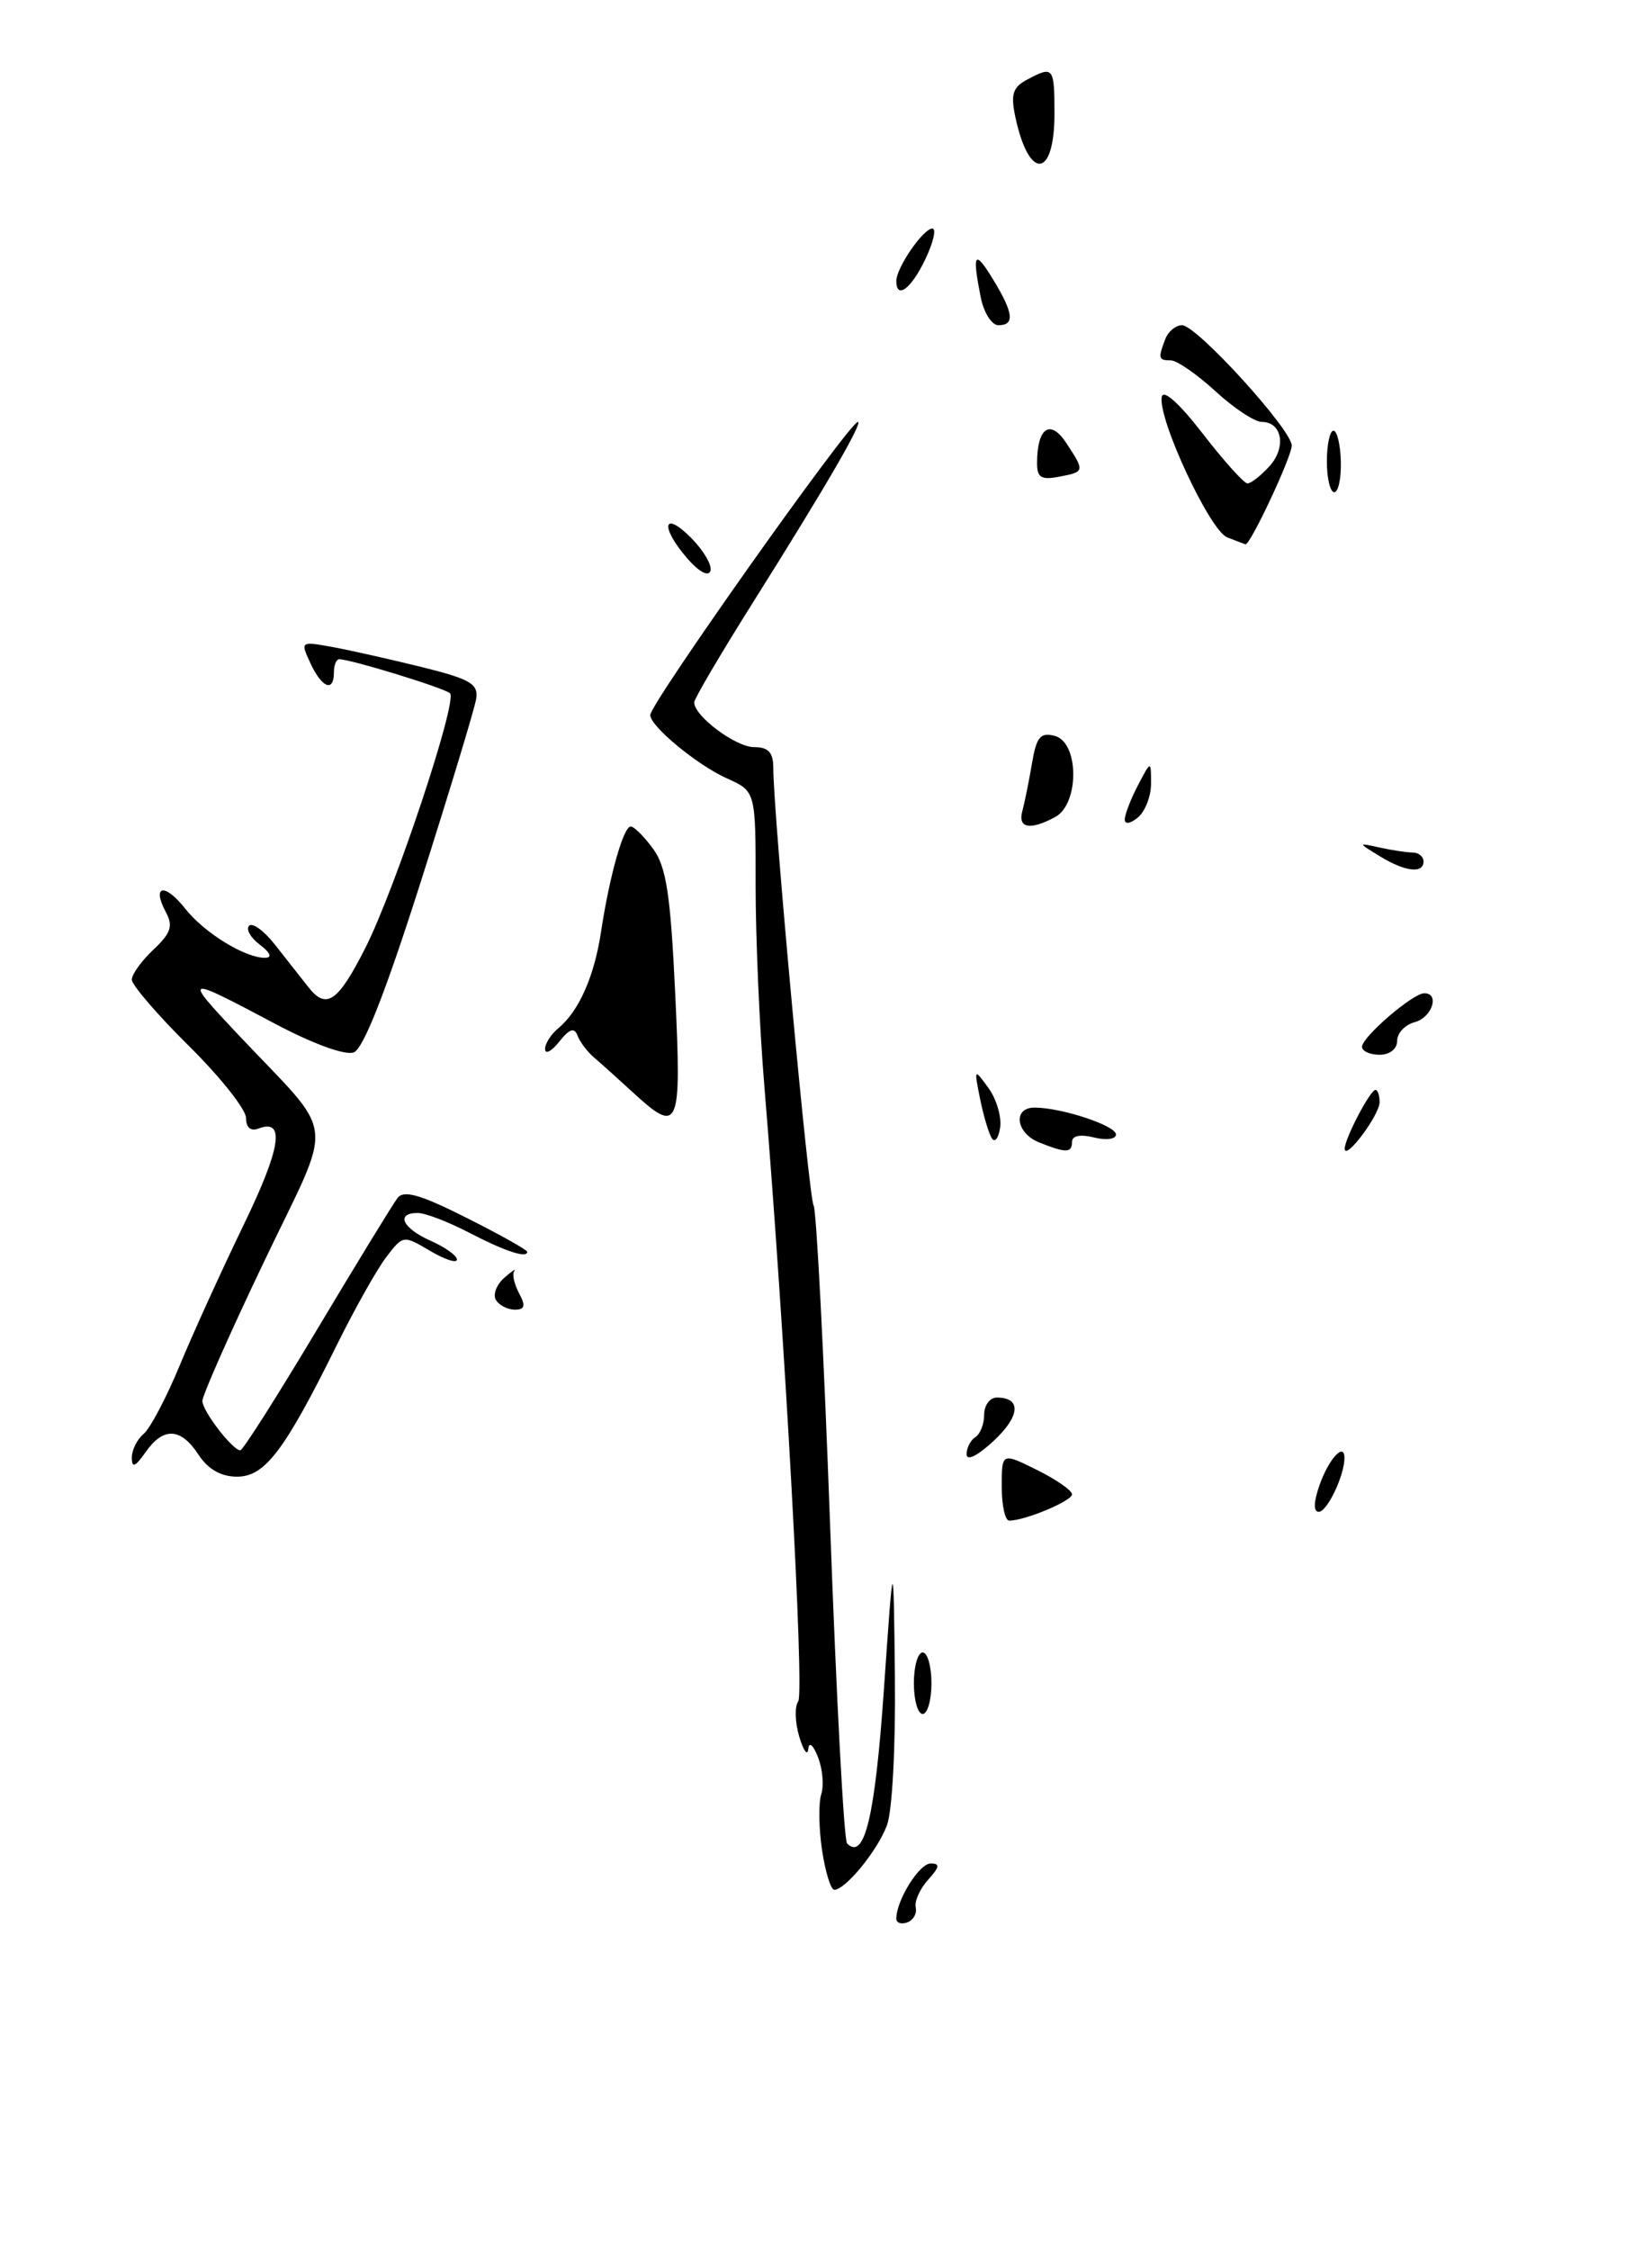 <?xml version="1.0" encoding="UTF-8" standalone="no"?>
<!DOCTYPE svg PUBLIC "-//W3C//DTD SVG 1.1//EN" "http://www.w3.org/Graphics/SVG/1.1/DTD/svg11.dtd" >
<svg xmlns="http://www.w3.org/2000/svg" xmlns:xlink="http://www.w3.org/1999/xlink" version="1.1" viewBox="0 0 188 256">
 <g >
 <path fill="currentColor"
d=" M 120.00 12.94 C 120.00 7.61 119.88 7.46 116.87 9.07 C 115.25 9.93 115.00 10.75 115.55 13.32 C 117.10 20.58 120.00 20.33 120.00 12.94 Z  M 102.00 218.28 C 102.00 216.21 104.61 212.01 105.90 212.01 C 107.01 212.00 106.94 212.40 105.61 213.87 C 104.68 214.91 104.05 216.31 104.21 217.00 C 104.37 217.69 103.94 218.46 103.25 218.71 C 102.56 218.96 102.00 218.77 102.00 218.28 Z  M 93.55 210.49 C 93.18 208.00 93.14 205.14 93.46 204.13 C 93.78 203.12 93.61 201.21 93.08 199.89 C 92.52 198.48 92.07 198.12 91.98 199.00 C 91.90 199.82 91.43 199.18 90.95 197.56 C 90.47 195.94 90.42 194.14 90.84 193.56 C 91.56 192.58 89.28 151.29 86.98 123.50 C 86.43 116.90 85.99 106.67 85.99 100.76 C 86.00 90.03 86.00 90.03 82.75 88.57 C 79.35 87.05 74.00 82.63 74.00 81.35 C 74.00 80.03 96.69 48.00 97.63 48.00 C 98.25 48.00 93.96 55.39 85.82 68.33 C 82.07 74.29 79.00 79.50 79.00 79.91 C 79.00 81.47 83.73 85.00 85.81 85.00 C 87.44 85.00 88.00 85.60 88.00 87.35 C 88.00 92.50 92.03 136.24 92.59 137.14 C 92.91 137.67 93.76 154.07 94.47 173.60 C 95.18 193.12 96.04 209.38 96.40 209.73 C 98.38 211.72 99.58 206.71 100.59 192.21 C 101.68 176.50 101.68 176.50 101.84 190.68 C 101.93 198.73 101.54 206.09 100.93 207.68 C 99.84 210.57 96.21 215.00 94.94 215.00 C 94.55 215.00 93.92 212.97 93.55 210.49 Z  M 104.00 191.50 C 104.00 189.57 104.45 188.00 105.00 188.00 C 105.55 188.00 106.00 189.57 106.00 191.50 C 106.00 193.43 105.55 195.00 105.00 195.00 C 104.45 195.00 104.00 193.43 104.00 191.50 Z  M 114.00 169.13 C 114.00 165.25 114.00 165.25 118.00 167.23 C 120.20 168.32 122.00 169.57 122.00 170.01 C 122.00 170.76 116.66 173.00 114.85 173.00 C 114.38 173.00 114.00 171.26 114.00 169.13 Z  M 150.15 169.00 C 151.20 165.99 153.00 164.01 153.00 165.88 C 153.00 167.86 151.03 172.00 150.08 172.00 C 149.46 172.00 149.49 170.89 150.15 169.00 Z  M 22.59 165.50 C 20.57 162.41 18.59 162.32 16.56 165.22 C 15.39 166.89 15.00 167.05 15.00 165.84 C 15.00 164.96 15.61 163.74 16.35 163.13 C 17.09 162.51 18.96 158.97 20.49 155.25 C 22.03 151.54 25.30 144.37 27.75 139.31 C 31.98 130.58 32.49 127.21 29.40 128.40 C 28.53 128.73 28.00 128.28 28.00 127.19 C 28.00 126.23 25.08 122.54 21.50 119.00 C 17.92 115.46 15.00 112.06 15.00 111.45 C 15.00 110.85 16.11 109.31 17.46 108.04 C 19.45 106.17 19.72 105.35 18.88 103.78 C 17.23 100.70 18.75 100.42 21.07 103.37 C 23.26 106.15 27.95 109.02 30.20 108.97 C 31.00 108.95 30.75 108.37 29.57 107.48 C 28.51 106.68 27.96 105.71 28.35 105.32 C 28.73 104.94 30.05 105.89 31.27 107.45 C 32.50 109.01 34.21 111.19 35.09 112.30 C 37.14 114.91 38.45 114.02 41.58 107.84 C 44.98 101.12 52.11 79.70 51.21 78.87 C 50.55 78.27 39.91 75.00 38.60 75.00 C 38.27 75.00 38.00 75.67 38.00 76.50 C 38.00 78.80 36.63 78.27 35.33 75.46 C 34.17 72.96 34.19 72.95 37.83 73.61 C 39.85 73.98 44.42 75.01 48.00 75.89 C 53.52 77.26 54.45 77.80 54.19 79.50 C 54.02 80.60 51.18 89.96 47.89 100.30 C 43.89 112.86 41.36 119.31 40.26 119.73 C 39.28 120.10 35.61 118.76 31.22 116.43 C 20.95 110.97 20.80 111.02 27.03 117.63 C 38.46 129.77 38.09 126.69 30.06 143.52 C 26.17 151.65 23.01 158.80 23.03 159.40 C 23.07 160.58 26.47 165.00 27.35 165.00 C 27.64 165.00 31.57 158.81 36.09 151.25 C 40.61 143.69 44.73 136.95 45.25 136.28 C 45.96 135.37 47.88 135.92 53.09 138.55 C 56.89 140.46 60.00 142.20 60.00 142.42 C 60.00 143.20 57.44 142.35 53.29 140.19 C 50.97 138.99 48.39 138.00 47.54 138.00 C 44.99 138.00 45.80 139.74 49.00 141.16 C 50.65 141.89 52.00 142.85 52.00 143.30 C 52.00 143.75 50.62 143.30 48.94 142.31 C 45.91 140.51 45.87 140.52 43.97 143.00 C 42.91 144.38 40.38 148.88 38.34 153.00 C 32.39 165.04 30.15 168.00 26.98 168.00 C 25.15 168.00 23.68 167.16 22.59 165.50 Z  M 110.00 165.46 C 110.00 164.72 110.45 163.84 111.00 163.50 C 111.55 163.16 112.00 162.01 112.00 160.94 C 112.00 159.87 112.65 159.00 113.44 159.00 C 116.26 159.00 116.11 161.10 113.08 163.93 C 111.26 165.62 110.00 166.25 110.00 165.46 Z  M 56.44 147.90 C 56.07 147.30 56.49 146.17 57.37 145.39 C 58.25 144.61 58.77 144.27 58.52 144.62 C 58.27 144.97 58.52 146.10 59.07 147.13 C 59.84 148.56 59.73 149.00 58.59 149.00 C 57.78 149.00 56.81 148.51 56.44 147.90 Z  M 118.25 129.97 C 115.59 128.90 115.23 126.00 117.75 126.01 C 120.82 126.02 127.00 128.06 127.00 129.07 C 127.00 129.60 125.88 129.76 124.50 129.41 C 122.96 129.02 122.00 129.21 122.00 129.89 C 122.00 131.19 121.32 131.20 118.25 129.97 Z  M 153.03 130.70 C 152.99 129.63 155.92 124.00 156.53 124.00 C 156.79 124.00 157.00 124.63 157.00 125.39 C 157.00 126.85 153.09 132.08 153.03 130.70 Z  M 112.87 129.50 C 112.52 128.95 111.92 126.92 111.53 125.00 C 110.84 121.55 110.85 121.53 112.48 123.77 C 113.39 125.01 113.99 127.04 113.82 128.27 C 113.64 129.49 113.21 130.05 112.87 129.50 Z  M 71.99 124.25 C 70.34 122.74 68.37 120.96 67.60 120.31 C 66.83 119.65 65.98 118.52 65.72 117.81 C 65.36 116.86 64.80 117.05 63.65 118.50 C 62.78 119.60 62.05 119.99 62.03 119.37 C 62.01 118.75 62.70 117.66 63.57 116.95 C 65.89 115.02 67.64 111.06 68.40 106.00 C 69.37 99.61 70.96 93.99 71.79 94.03 C 72.18 94.05 73.33 95.20 74.34 96.59 C 75.83 98.64 76.31 101.81 76.84 113.06 C 77.57 128.49 77.29 129.12 71.99 124.25 Z  M 155.00 119.09 C 155.00 117.98 160.79 113.00 162.08 113.00 C 163.88 113.00 162.97 115.77 161.00 116.29 C 159.90 116.58 159.00 117.53 159.00 118.41 C 159.00 119.33 158.16 120.00 157.00 120.00 C 155.90 120.00 155.00 119.59 155.00 119.09 Z  M 157.00 97.40 C 154.50 95.87 154.50 95.87 157.00 96.42 C 158.38 96.73 160.06 96.98 160.75 96.99 C 161.44 96.99 162.00 97.45 162.00 98.00 C 162.00 99.43 159.90 99.18 157.00 97.40 Z  M 116.35 92.25 C 116.61 91.29 117.10 88.86 117.44 86.85 C 117.95 83.84 118.40 83.29 120.03 83.72 C 122.82 84.45 122.85 91.48 120.07 92.96 C 117.21 94.50 115.80 94.23 116.35 92.25 Z  M 128.00 93.24 C 128.00 92.68 128.67 90.94 129.49 89.36 C 130.99 86.50 130.99 86.50 130.99 89.13 C 131.00 90.57 130.32 92.32 129.50 93.00 C 128.65 93.71 128.00 93.81 128.00 93.24 Z  M 78.23 63.55 C 75.11 59.96 75.43 57.98 78.62 61.16 C 80.06 62.61 81.06 64.31 80.85 64.95 C 80.62 65.64 79.54 65.06 78.23 63.55 Z  M 139.65 61.13 C 137.67 60.35 131.74 47.61 132.21 45.15 C 132.39 44.25 134.22 45.90 136.87 49.33 C 139.28 52.45 141.57 55.00 141.97 55.00 C 142.36 55.00 143.49 54.12 144.47 53.04 C 146.42 50.88 145.91 48.00 143.59 48.00 C 142.78 48.00 140.40 46.43 138.31 44.50 C 136.21 42.58 133.94 41.01 133.25 41.00 C 131.83 41.00 131.77 40.77 132.61 38.58 C 132.94 37.71 133.80 37.00 134.52 37.00 C 136.18 37.00 147.00 48.88 147.00 50.70 C 147.00 51.97 142.25 62.09 141.73 61.93 C 141.60 61.89 140.67 61.53 139.65 61.13 Z  M 151.00 52.50 C 151.00 50.58 151.34 49.00 151.75 49.00 C 152.16 49.00 152.54 50.58 152.59 52.50 C 152.64 54.42 152.30 56.00 151.84 56.00 C 151.38 56.00 151.00 54.42 151.00 52.50 Z  M 118.02 52.61 C 118.04 48.63 119.54 47.64 121.35 50.41 C 123.47 53.64 123.46 53.68 120.50 54.24 C 118.47 54.63 118.00 54.33 118.02 52.61 Z  M 111.62 33.88 C 110.60 28.77 110.90 28.32 113.00 31.77 C 115.35 35.62 115.51 37.00 113.62 37.00 C 112.87 37.00 111.97 35.59 111.62 33.88 Z  M 102.00 31.96 C 102.00 30.47 105.07 26.00 106.10 26.00 C 106.58 26.00 106.22 27.57 105.30 29.50 C 103.70 32.86 102.00 34.13 102.00 31.96 Z "/>
</g>
</svg>